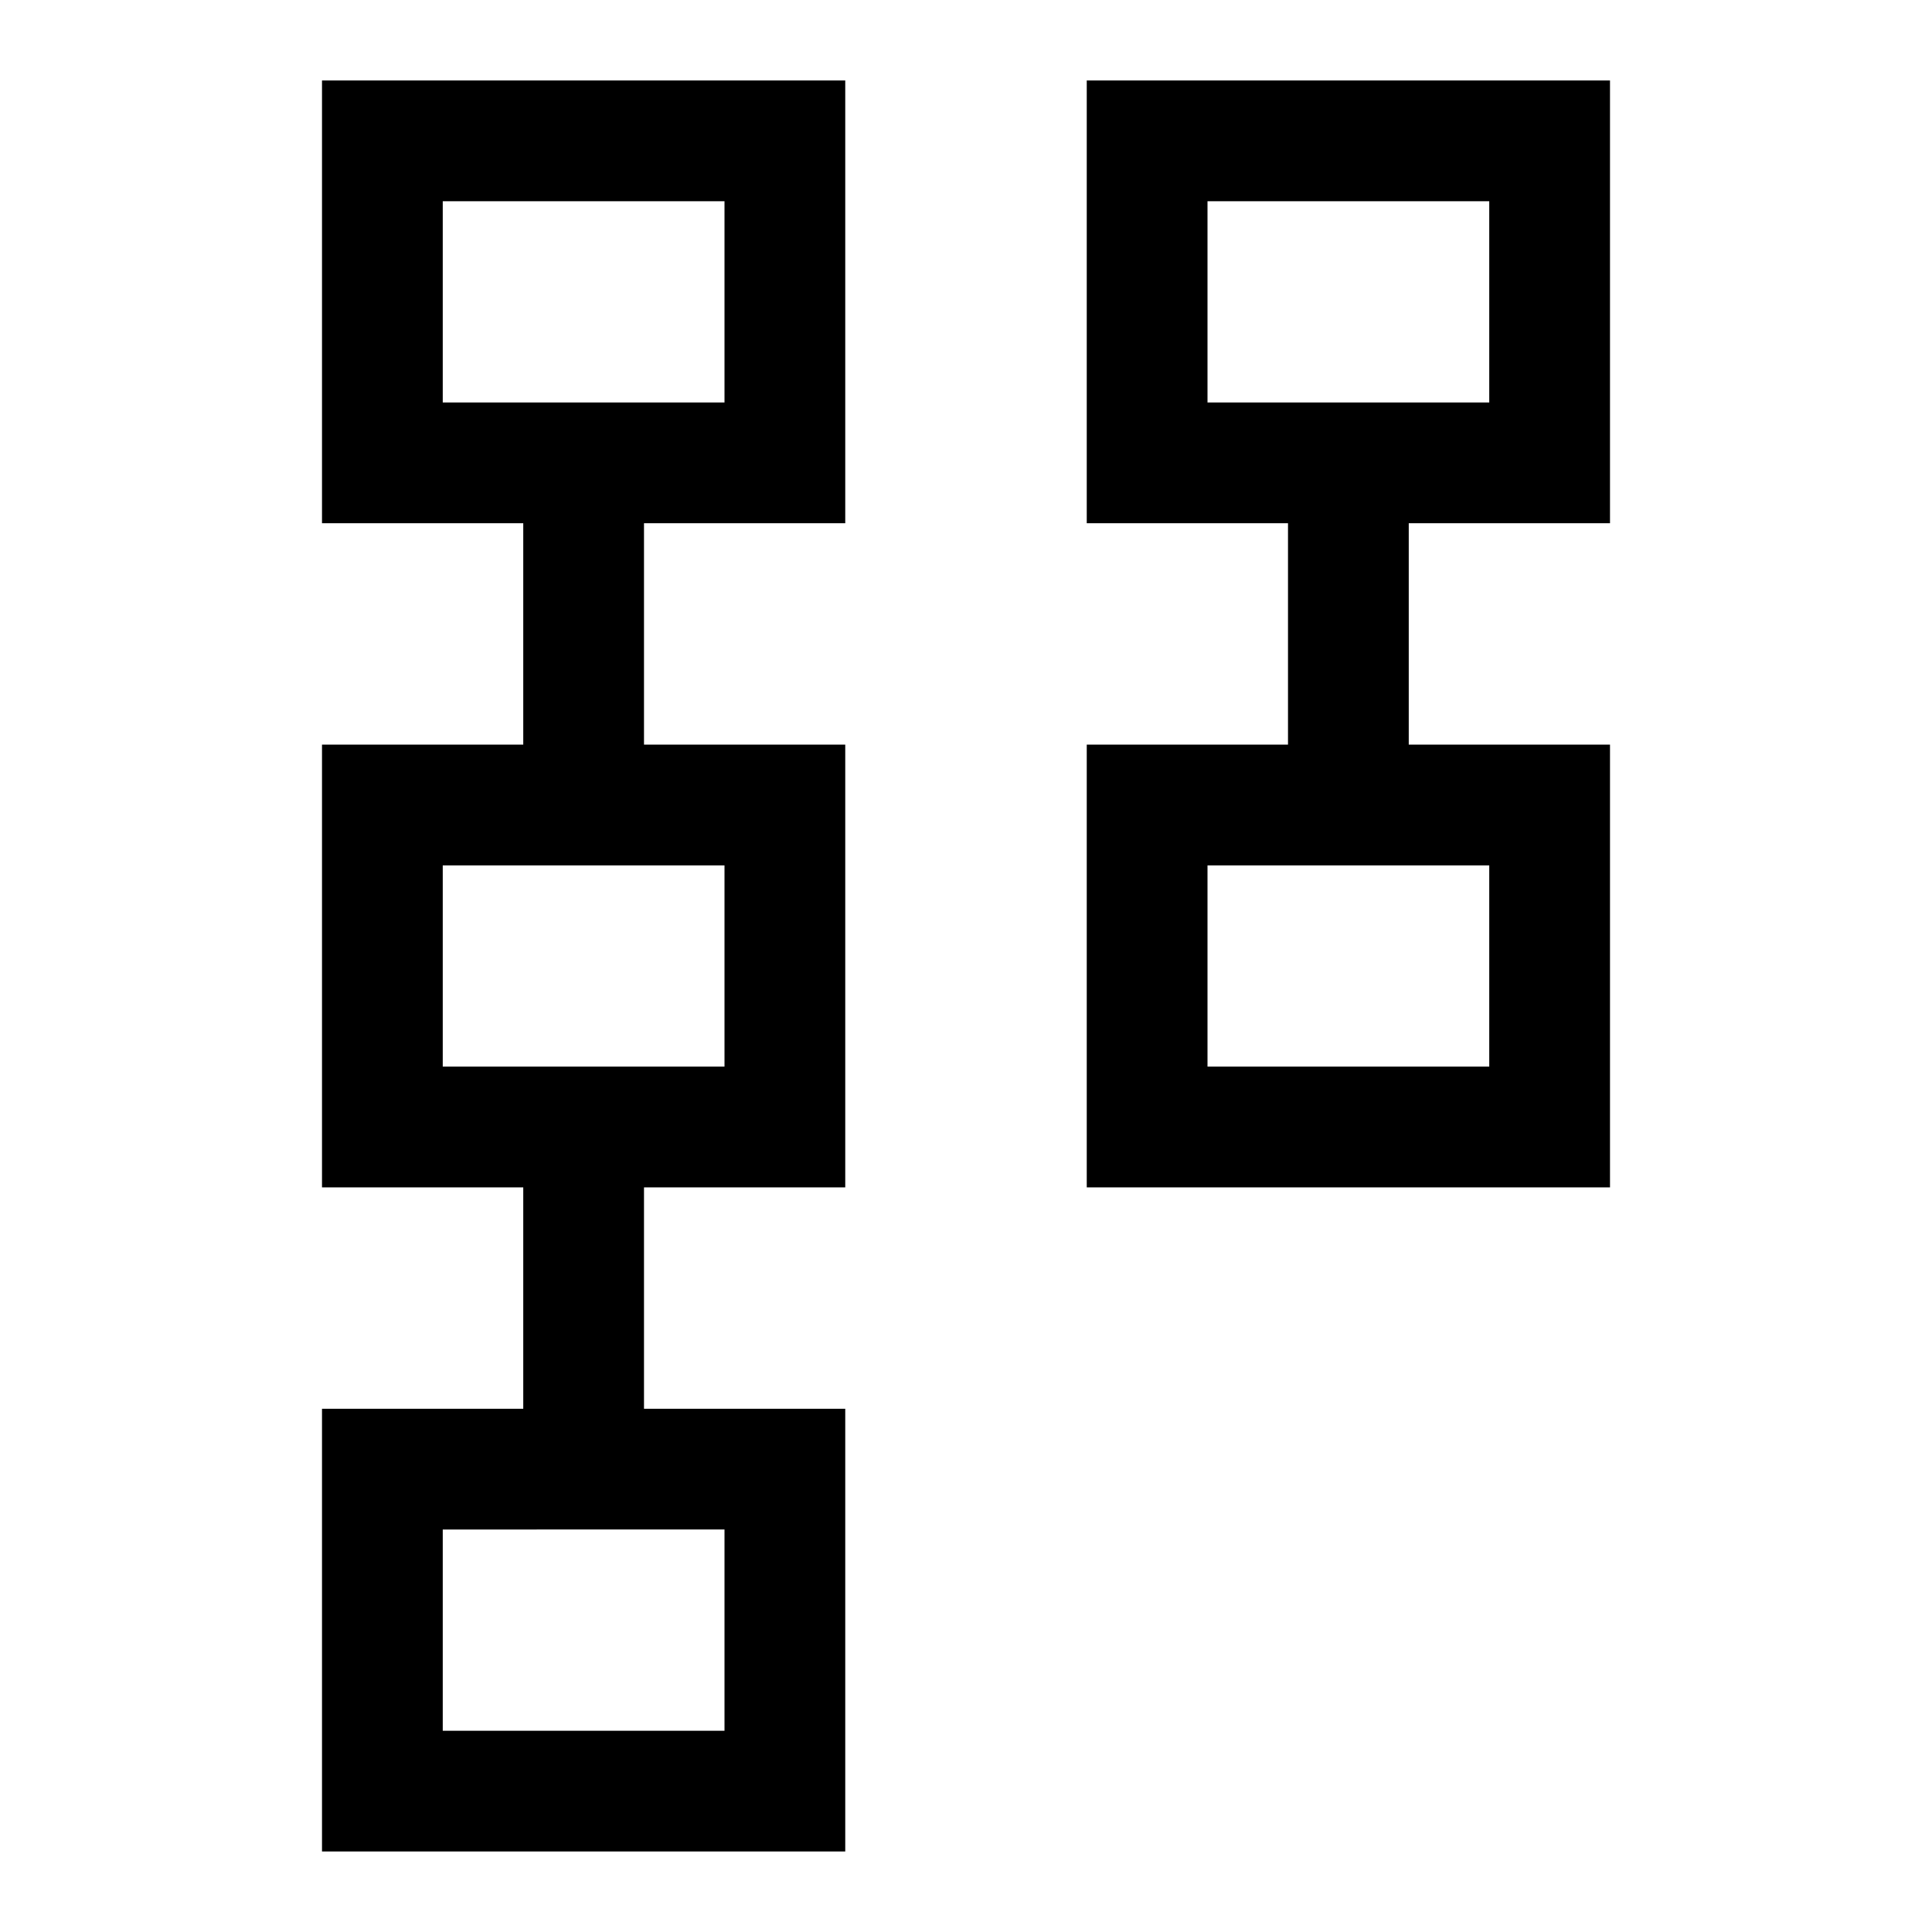 <svg xmlns="http://www.w3.org/2000/svg" viewBox="0 -960 960 960"><path d="M540-370v-220h100v-110H540v-220h260v220H700v110h100v220H540Zm60-60h140v-100H600v100Zm0-330h140v-100H600v100ZM160-40v-220h100v-110H160v-220h100v-110H160v-220h260v220H320v110h100v220H320v110h100v220H160Zm60-60h140v-100H220v100Zm0-330h140v-100H220v100Zm0-330h140v-100H220v100Zm450 280Zm0-330ZM290-150Zm0-330Zm0-330Z"/></svg>